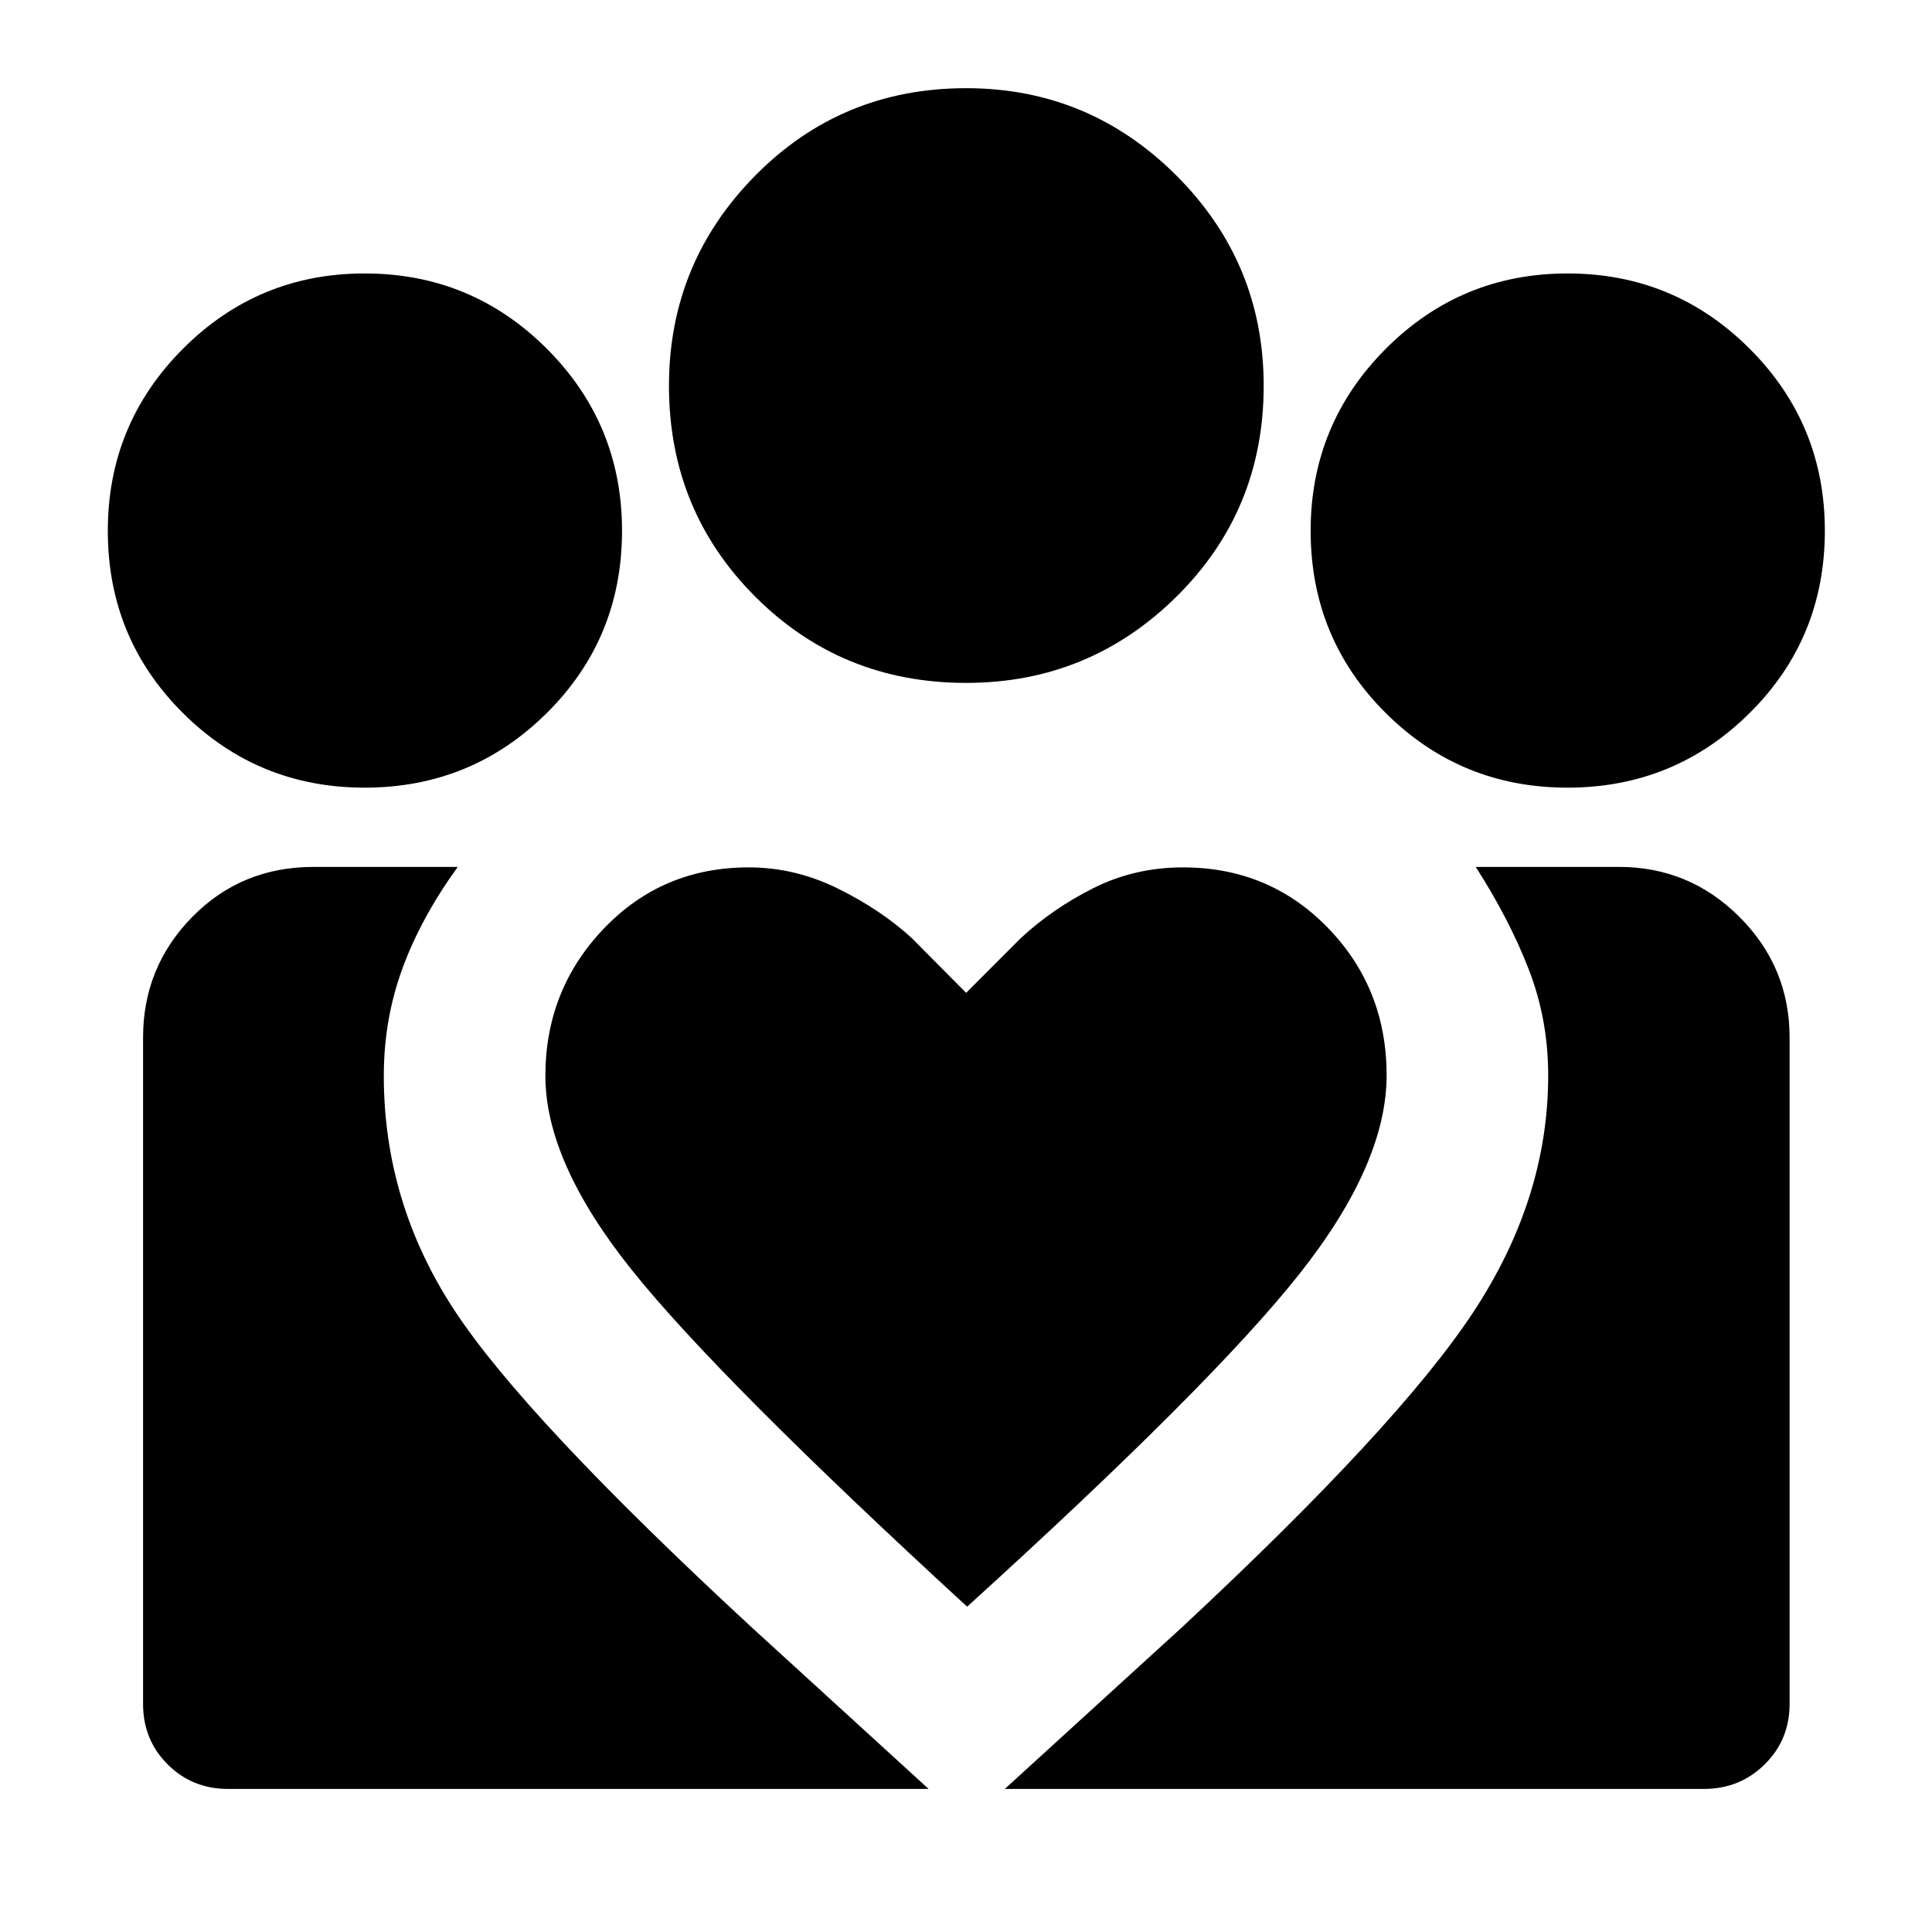 <svg xmlns="http://www.w3.org/2000/svg" height="40" viewBox="0 -960 960 960" width="40"><path d="m499.28-71.09 88.01-80.29q107.77-100.37 144.88-156.76 37.12-56.4 37.12-117.43 0-27.95-9.74-52.95-9.73-24.99-26.27-50.72h71.15q35.04 0 59.93 24.88 24.88 24.89 24.88 59.93v331.1q0 17.83-12.37 30.03-12.37 12.21-30.2 12.21H499.28ZM71.09-113.33v-331.1q0-35.04 24.42-59.93 24.41-24.88 60.4-24.88h71.54q-18.27 25.27-27.5 50.51-9.24 25.25-9.24 53.26 0 63.01 35 116.41 35 53.41 147.8 157.68l87.92 80.29h-348.1q-17.83 0-30.03-12.21-12.21-12.2-12.21-30.03Zm707.78-455.29q-53.06 0-90.34-37.12t-37.28-90.5q0-53.03 37.35-90.46 37.34-37.42 90.3-37.42 53.04 0 90.45 37.36 37.41 37.37 37.41 90.49 0 53.48-37.37 90.57-37.38 37.08-90.52 37.08Zm-298.81-52.05q-61.97 0-104.81-42.88-42.84-42.87-42.84-104.75 0-61.04 42.88-104.46 42.87-43.42 104.75-43.42 61.03 0 104.46 43.36 43.42 43.37 43.42 104.5 0 61.97-43.36 104.81-43.37 42.84-104.5 42.84ZM271-425.4q0 42.81 43.05 96.58 43.05 53.78 166.52 167.17 121.92-110.7 165.17-165.42Q689-381.78 689-425.7q0-43.17-29.15-73.24-29.16-30.06-72-30.06-24.03 0-44.56 10.31-20.52 10.31-36.28 25.05l-26.94 26.99-26.9-27.12q-15.27-14.03-36.66-24.63-21.38-10.6-44.49-10.6-42.88 0-71.95 30.38T271-425.4Zm-89.81-143.22q-53.07 0-90.34-37.12-37.28-37.12-37.28-90.5 0-53.03 37.34-90.46 37.34-37.42 90.31-37.42 53.04 0 90.45 37.36 37.41 37.37 37.41 90.49 0 53.48-37.38 90.57-37.37 37.08-90.51 37.08Z"/></svg>